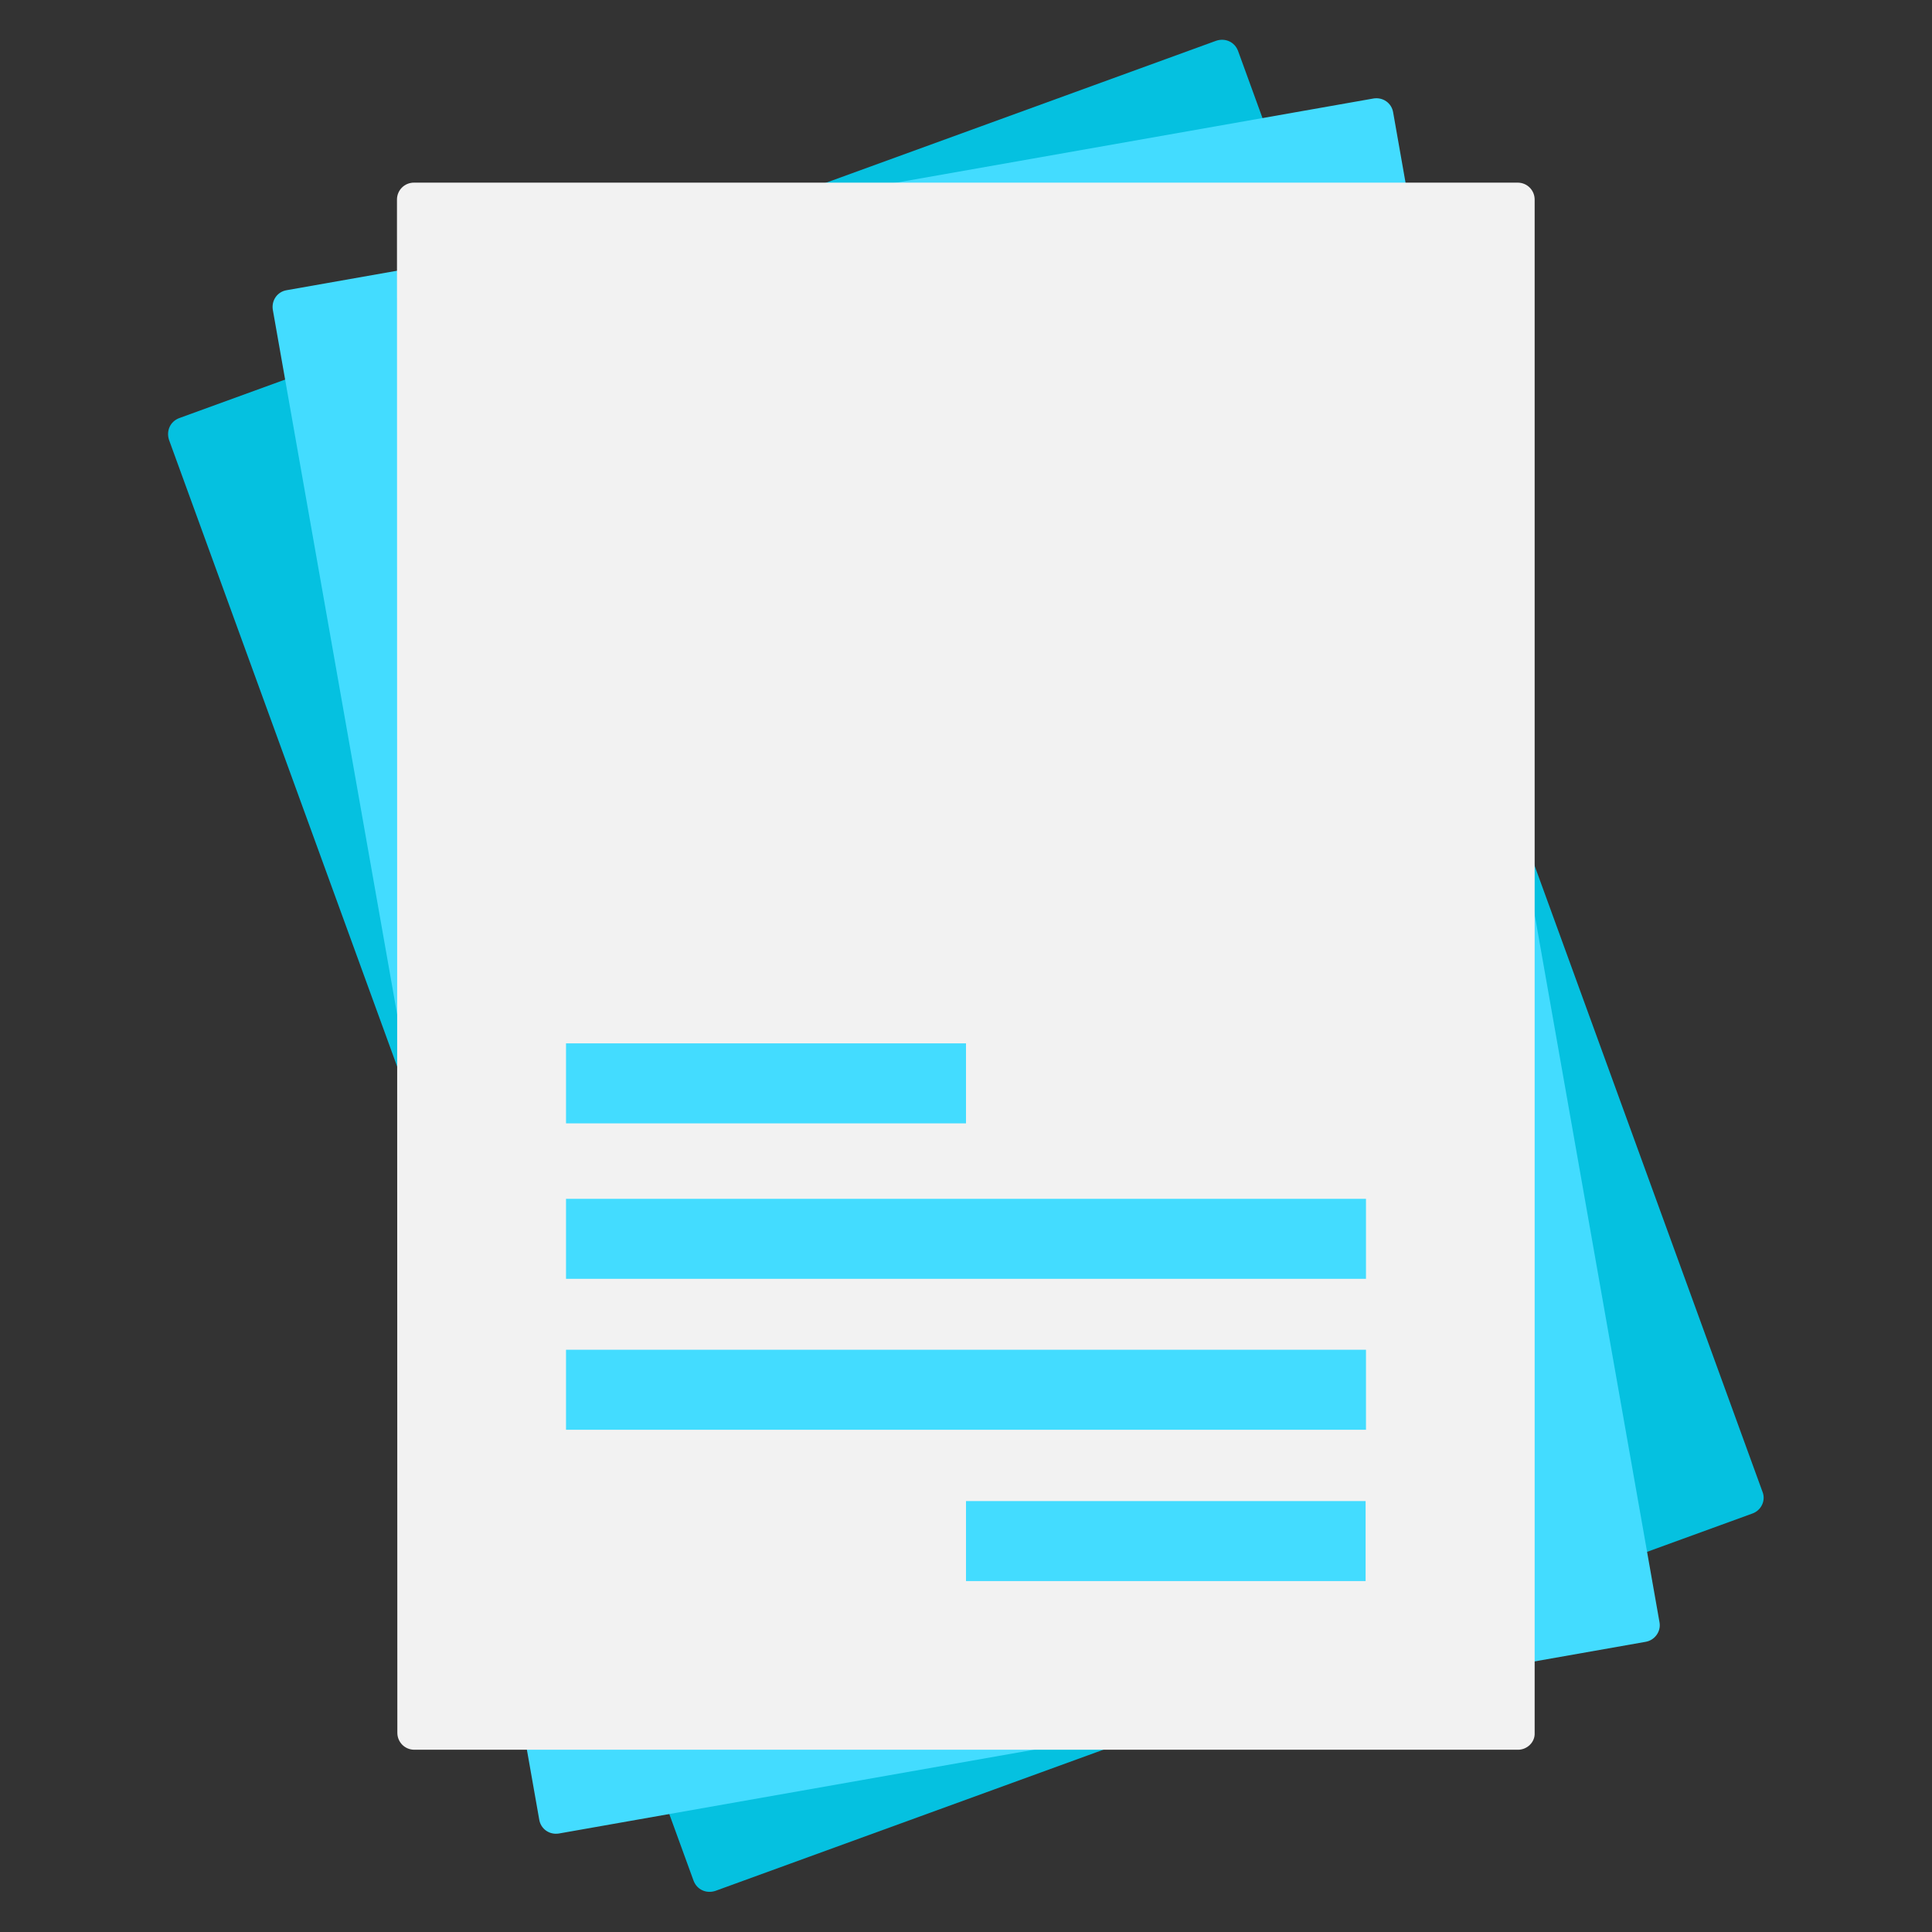 <?xml version="1.0" encoding="utf-8"?>
<!-- Generator: Adobe Illustrator 18.0.0, SVG Export Plug-In . SVG Version: 6.00 Build 0)  -->
<!DOCTYPE svg PUBLIC "-//W3C//DTD SVG 1.1//EN" "http://www.w3.org/Graphics/SVG/1.1/DTD/svg11.dtd">
<svg version="1.1" id="Layer_1" xmlns="http://www.w3.org/2000/svg" xmlns:xlink="http://www.w3.org/1999/xlink" x="0px" y="0px"
	 viewBox="0 0 512 512" style="enable-background:new 0 0 512 512;" xml:space="preserve">
<rect x="0" y="0" width="512" height="512" fill="#333333" stroke="none"/>
<g>
	<path style="fill:#05C1E0;" d="M464.4,401.1l-274.8,100c-2.4,0.8-4.9-0.3-5.8-2.7l-139-381.8c-0.8-2.4,0.3-4.9,2.7-5.8l274.8-100
		c2.4-0.8,4.9,0.3,5.8,2.7l139,381.9C468,397.7,466.7,400.3,464.4,401.1z"/>
	<path style="fill:#43DCFF;" d="M436.1,435.1l-288,50.8c-2.5,0.4-4.8-1.2-5.2-3.7L72.3,82.1c-0.4-2.5,1.2-4.8,3.7-5.2l288-50.8
		c2.5-0.4,4.8,1.2,5.2,3.7L439.8,430C440.2,432.4,438.5,434.7,436.1,435.1z"/>
	<path style="fill:#F2F2F2;" d="M402.3,463.7H109.8c-2.5,0-4.5-2-4.5-4.5l-0.1-406.3c0-2.5,2-4.5,4.5-4.5h292.5c2.5,0,4.5,2,4.5,4.5
		v406.4C406.8,461.7,404.7,463.7,402.3,463.7z"/>
</g>
<g>
	<g>
		<rect x="150" y="276.5" style="fill:#43DCFF;" width="106" height="21.2"/>
		<rect x="150" y="317.7" style="fill:#43DCFF;" width="212" height="21.2"/>
		<rect x="150" y="357.7" style="fill:#43DCFF;" width="212" height="21.2"/>
		<rect x="256" y="397.8" style="fill:#43DCFF;" width="105.9" height="21.2"/>
	</g>
</g>
</svg>
